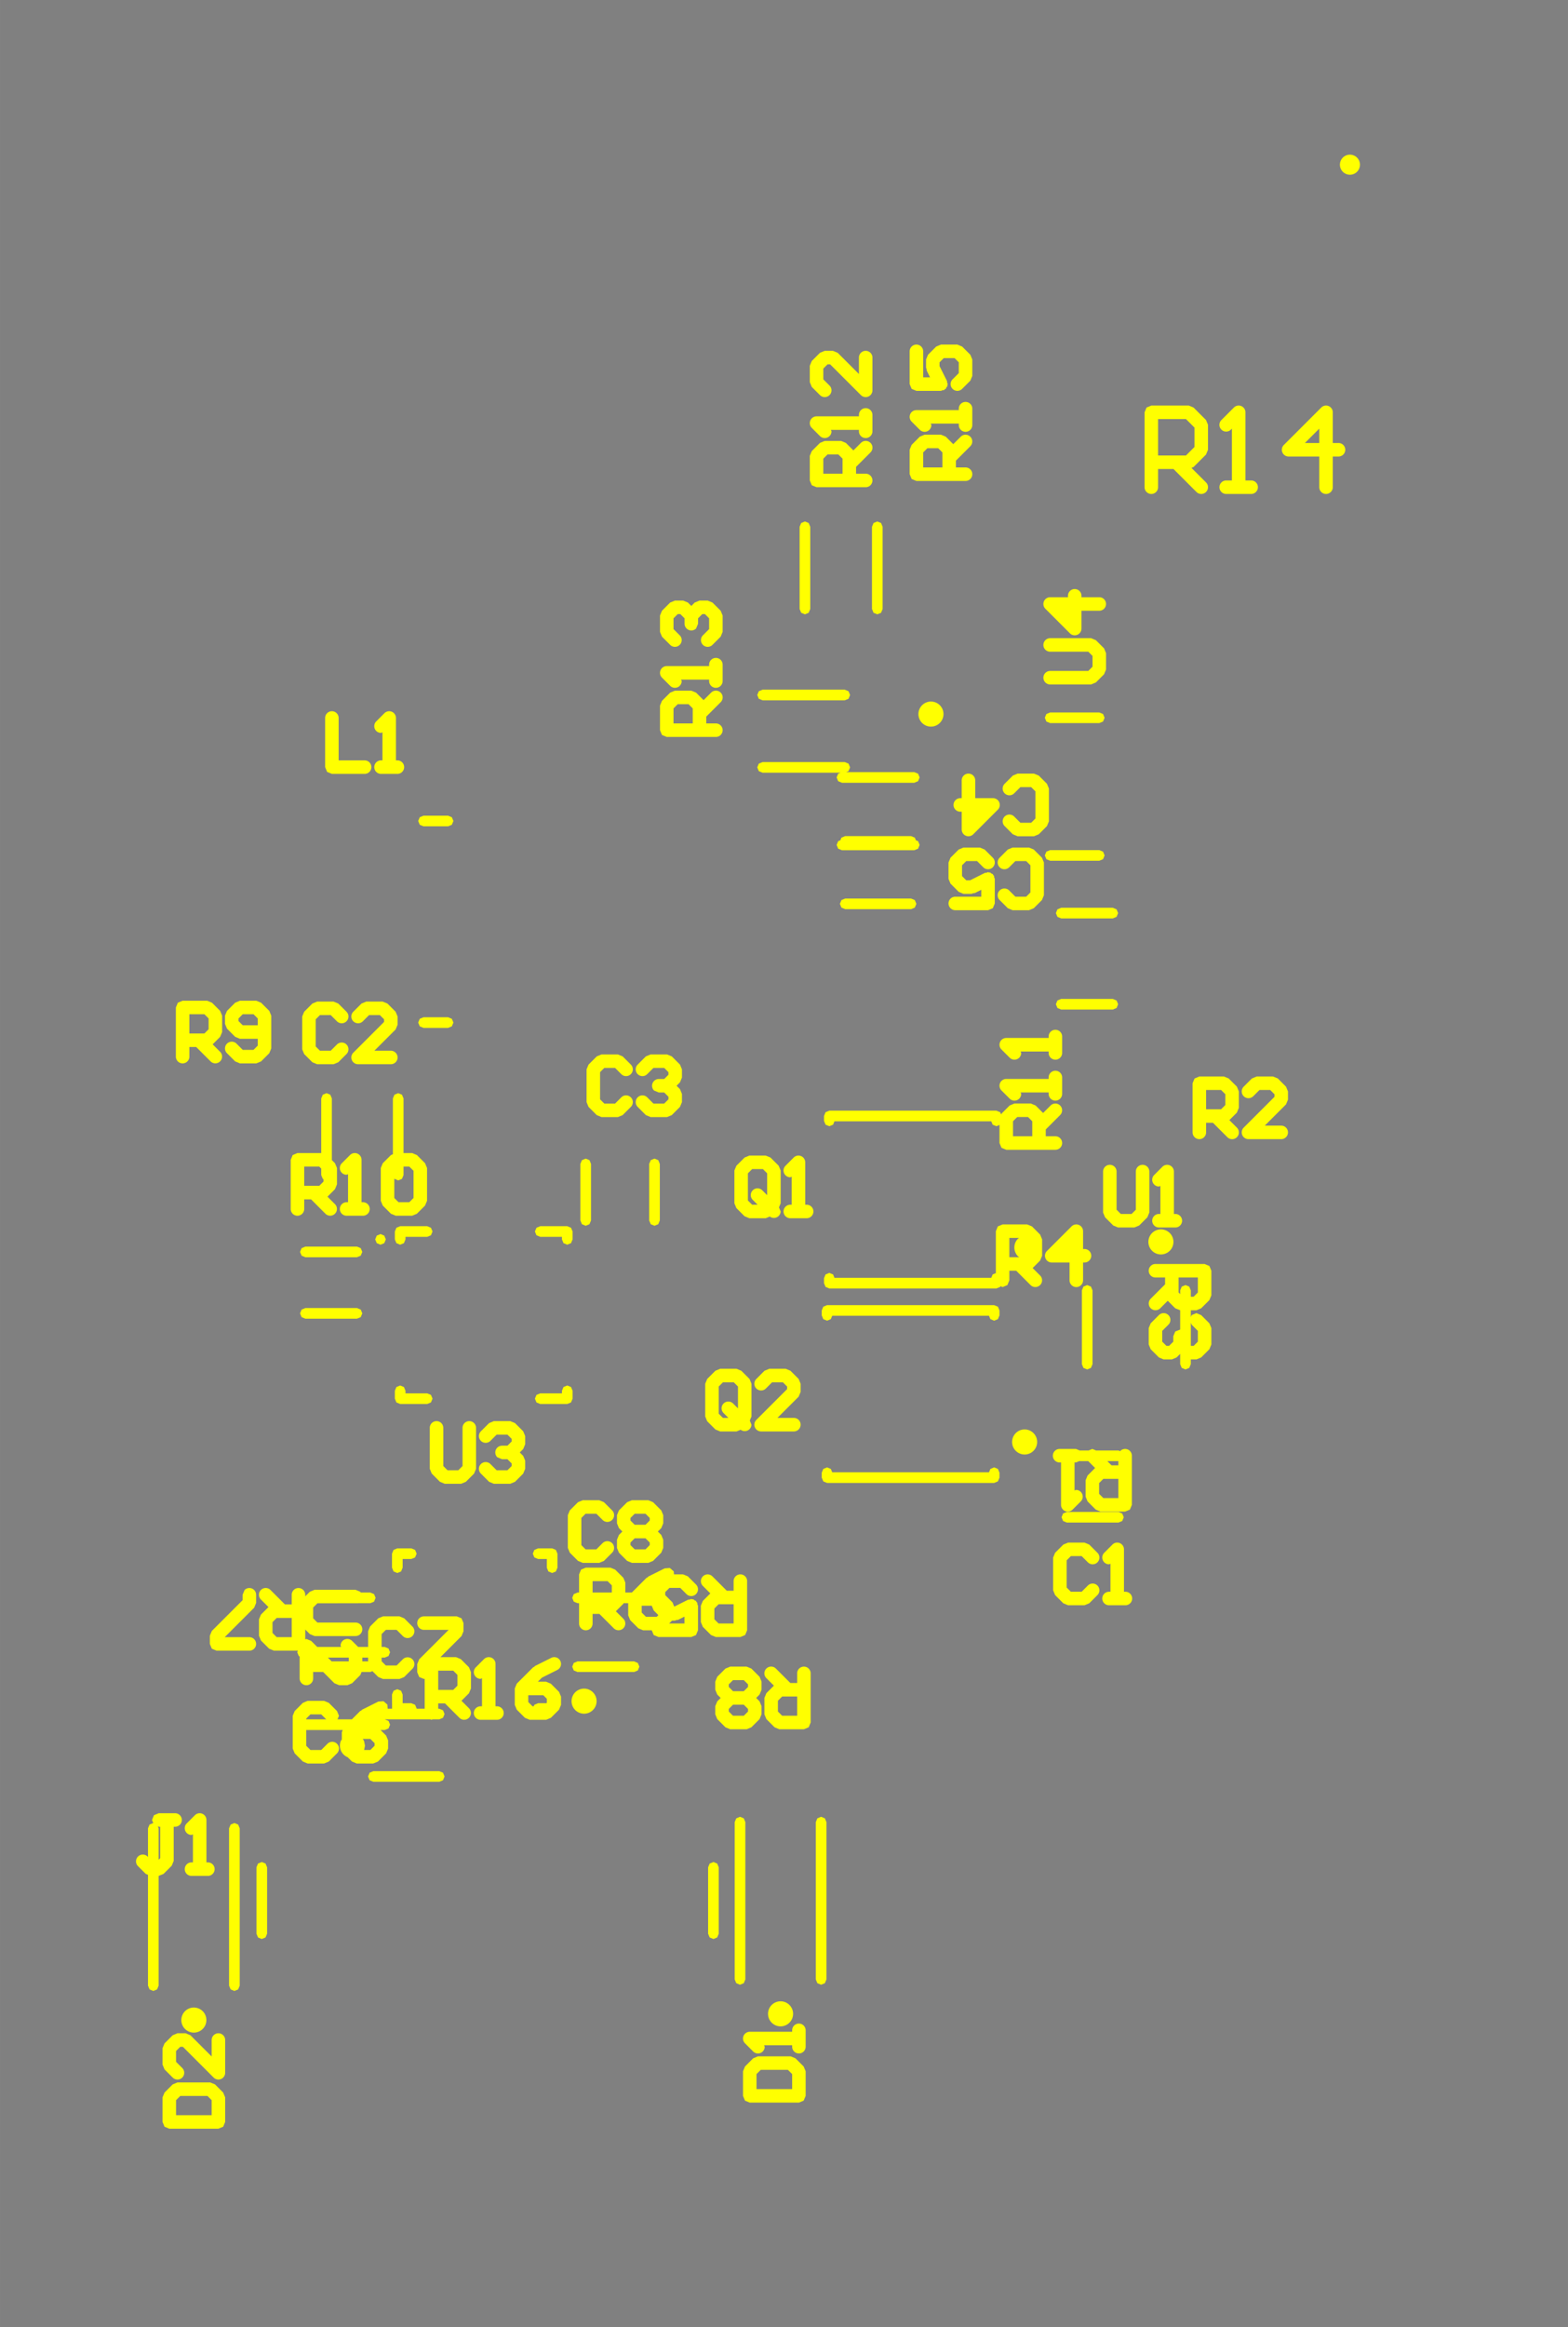 <svg width="31.904mm" height="47.337mm" viewBox="0 0 12560544 18636797"  version="1.1" xmlns="http://www.w3.org/2000/svg" xmlns:xlink="http://www.w3.org/1999/xlink">
<rect x="0" y="0" width="12560544" height="18636797" fill="#808080" stroke="none"/>
<desc>
Origin 47244094 17224409 Bound 40997224 8134916 12560544 18636797
</desc>
<g fill-rule="evenodd" fill="rgb(255, 255, 0)" stroke="black" stroke-width="1" transform="translate(0, 18636797) scale(1, -1) translate(-40997224, -8134916)">
<path id="N" d="M 44710076.00 13773574.00 L 44710077.00 13707978.00 L 44694225.00 13669709.00 L 44525422.36 13500907.00 L 44650096.00 13500908.00 L 44688365.71 13485054.29 L 44753960.00 13419460.00 L 44769811.00 13381188.59 L 44769812.00 13250000.00 L 44753958.29 13211730.29 L 44693835.46 13151606.54 L 44753960.00 13091482.00 A 54121.84 54121.84 0 0 0 44677422.00 13014944.00 L 44562082.00 13130284.00 L 44507429.00 13130284.00 L 44507429.00 13087890.00 L 44515748.00 13087890.00 L 44545881.00 13075409.00 L 44558362.00 13045276.00 L 44545881.00 13015143.00 L 44515748.00 13002662.00 L 44461925.62 13002662.00 L 44453309.00 12999093.00 L 44444692.38 13002662.00 L 44079456.36 13002662.00 L 44109360.00 12990276.00 L 44121841.00 12960143.00 L 44109360.00 12930010.00 L 44079227.00 12917529.00 L 44045406.68 12917529.00 L 44090263.00 12872673.00 L 44106114.00 12834401.59 L 44106115.00 12768809.00 L 44090261.29 12730539.29 L 44024668.00 12664944.00 L 43986396.59 12649093.00 L 43855208.00 12649092.00 L 43816938.29 12664945.71 L 43782070.00 12699412.00 A 100354.75 100354.75 0 0 0 43727759.00 12830529.00 L 43735492.00 12842102.19 L 43735492.00 12900000.00 L 43742752.50 12917529.00 L 43450158.00 12917529.00 L 43450158.00 12791226.76 L 43484051.24 12757333.00 L 43570407.76 12757333.00 L 43620151.00 12807077.00 A 54117.01 54117.01 0 0 0 43696689.00 12730541.00 L 43631094.00 12664944.00 L 43592822.59 12649093.00 L 43461634.00 12649092.00 L 43423364.29 12664945.71 L 43357769.00 12730540.00 L 43341918.00 12768811.41 L 43341917.00 13031191.00 L 43357770.71 13069460.71 L 43423365.00 13135056.00 L 43461636.41 13150907.00 L 43592825.00 13150908.00 L 43631094.71 13135054.29 L 43696689.00 13069459.00 L 43712541.00 13031191.00 L 43700762.17 13002757.00 L 43815831.00 13002757.00 L 43882534.00 13069460.00 L 43890765.21 13072869.58 L 43896600.00 13079597.00 L 44027791.00 13145193.00 L 44069108.00 13148130.00 L 44100400.00 13120990.00 L 44102752.90 13087890.00 L 44137920.01 13087890.00 L 44137307.00 13201575.00 L 44149788.00 13231708.00 L 44179921.00 13244189.00 L 44210054.00 13231708.00 L 44222535.00 13201575.00 L 44222535.00 13131984.00 L 44292125.00 13131984.00 L 44322258.00 13119503.00 L 44334739.00 13089370.00 L 44334125.99 13087890.00 L 44399189.00 13087890.00 L 44399189.00 13328205.73 L 44393574.00 13325880.00 L 44355305.00 13341731.00 L 44339454.00 13380000.00 L 44339454.00 13445596.00 L 44355306.71 13483865.71 L 44590894.10 13719454.00 L 44393574.00 13719454.00 A 54118.70 54118.70 0 0 0 44393574.00 13827694.00 L 44655956.00 13827694.00 L 44694225.00 13811843.00 L 44710076.00 13773574.00  zM 43963981.76 12845880.00 L 43902929.74 12845880.00 L 43913187.00 12830529.00 L 43920826.00 12792126.00 L 43913905.09 12757333.00 L 43963981.76 12757333.00 L 43997874.00 12791225.76 L 43997874.00 12811987.24 L 43963981.76 12845880.00  zM 43570407.76 13042667.00 L 43484051.76 13042667.00 L 43450158.00 13008773.76 L 43450158.00 13002757.00 L 43610317.15 13002757.00 L 43570407.76 13042667.00  zM 44627678.76 13392667.00 L 44507429.00 13392667.00 L 44507429.00 13238524.00 L 44627678.76 13238524.00 L 44661571.00 13272416.76 L 44661571.00 13358774.24 L 44627678.76 13392667.00  z"/>
<path id="N" d="M 43442334.00 14000330.00 L 43442334.00 13987883.44 L 43478965.00 14024515.00 L 43517236.41 14040366.00 L 43845212.00 14040366.00 L 43883481.00 14024515.00 L 43886094.60 14018205.00 L 43963386.00 14018205.00 L 43993519.00 14005724.00 L 44006000.00 13975591.00 L 43993519.00 13945458.00 L 43963386.00 13932977.00 L 43539651.76 13932126.00 L 43505758.00 13898232.76 L 43505758.00 13811876.24 L 43539650.76 13777984.00 L 43845212.00 13777984.00 A 54118.70 54118.70 0 1 0 43845212.00 13669744.00 L 43517234.00 13669743.00 L 43478964.29 13685596.71 L 43442334.00 13722226.44 L 43442334.00 13642939.04 L 43451638.00 13646793.00 L 43489907.00 13630941.00 L 43538376.82 13582471.00 L 43729720.63 13582471.00 L 43725495.00 13592672.00 A 54122.11 54122.11 0 0 0 43817884.00 13630941.00 L 43866354.74 13582471.00 L 43945880.00 13582471.00 L 43945879.00 13707978.00 L 43961732.71 13746247.71 L 44027327.00 13811843.00 L 44065598.41 13827694.00 L 44196787.00 13827695.00 L 44235056.71 13811841.29 L 44300651.00 13746246.00 A 54117.01 54117.01 0 1 0 44224113.00 13669710.00 L 44174369.76 13719454.00 L 44088013.76 13719454.00 L 44054120.00 13685560.76 L 44054120.00 13582471.00 L 44079227.00 13582471.00 L 44109360.00 13569990.00 L 44121841.00 13539857.00 L 44109360.00 13509724.00 L 44079227.00 13497243.00 L 44054120.00 13497243.00 L 44054120.00 13468013.76 L 44088013.24 13434120.00 L 44174369.76 13434120.00 L 44224113.00 13483864.00 A 54117.01 54117.01 0 1 0 44300651.00 13407328.00 L 44235056.00 13341731.00 L 44196784.59 13325880.00 L 44065596.00 13325879.00 L 44027326.29 13341732.71 L 43980269.99 13388788.30 L 43963386.00 13381795.00 L 43893496.19 13381795.00 L 43883479.29 13357615.29 L 43817885.00 13292021.00 L 43779613.59 13276170.00 L 43714020.00 13276170.00 L 43675750.29 13292022.71 L 43585977.66 13381795.00 L 43510630.00 13381795.00 L 43505758.00 13383812.97 L 43505758.00 13330290.00 A 54118.70 54118.70 0 1 0 43397518.00 13330290.00 L 43397518.00 13506875.15 L 43390640.00 13509724.00 L 43378159.00 13539857.00 L 43383452.02 13552636.00 L 43191427.00 13552635.00 L 43153157.29 13568488.71 L 43087563.00 13634083.00 L 43071712.00 13672354.41 L 43071711.00 13803543.00 L 43087564.71 13841812.71 L 43147687.54 13901936.46 L 43087563.00 13962061.00 A 54121.84 54121.84 0 1 0 43164101.00 14038599.00 L 43279441.00 13923259.00 L 43334094.00 13923259.00 L 43334094.00 14000330.00 A 54118.70 54118.70 0 0 0 43442334.00 14000330.00  zM 43334094.00 13815019.00 L 43213844.24 13815019.00 L 43179952.00 13781126.24 L 43179952.00 13694768.76 L 43213844.24 13660876.00 L 43334094.00 13660876.00 L 43334094.00 13815019.00  zM 43791092.00 13497243.00 L 43623604.49 13497243.00 L 43653824.38 13467023.00 L 43791092.00 13467023.00 L 43791092.00 13497243.00  zM 43945880.00 13497243.00 L 43899332.00 13497243.00 L 43899332.00 13467023.00 L 43945880.00 13467023.00 L 43945880.00 13497243.00  z"/>
<path id="N" d="M 45925056.71 14201841.29 L 45990651.00 14136247.00 L 46006502.00 14097975.59 L 46006502.00 14018205.00 L 46058454.00 14018205.00 L 46176496.00 14136247.00 L 46184727.21 14139656.58 L 46190562.00 14146384.00 L 46321753.00 14211980.00 L 46363070.00 14214917.00 L 46394362.00 14187777.00 L 46396059.50 14163897.00 L 46468808.00 14163898.00 L 46507077.00 14148046.00 L 46572673.00 14082449.00 A 54118.22 54118.22 0 0 0 46496136.00 14005912.00 L 46446390.24 14055657.00 L 46360034.24 14055657.00 L 46326142.00 14021764.24 L 46326142.00 13997542.89 L 46384225.00 13939460.00 L 46398311.97 13905451.91 L 46510201.00 13961396.00 L 46522764.86 13962289.07 L 46534404.00 13967110.00 L 46542633.40 13963701.39 L 46551519.00 13964333.00 L 46561034.82 13956079.53 L 46572673.00 13951259.00 L 46576082.12 13943028.37 L 46582810.00 13937193.00 L 46583703.07 13924629.14 L 46588524.00 13912990.00 L 46588524.00 13716203.00 L 46572673.00 13677934.00 L 46534404.00 13662083.00 L 46272022.00 13662083.00 L 46233753.00 13677934.00 L 46218035.79 13715880.00 L 46149170.00 13715879.00 L 46110900.29 13731732.71 L 46045305.00 13797327.00 L 46029454.00 13835598.41 L 46029454.00 13932977.00 L 45992497.92 13932977.00 L 45990649.29 13928517.29 L 45930526.46 13868393.54 L 45990651.00 13808269.00 A 54121.84 54121.84 0 0 0 45914113.00 13731731.00 L 45798773.00 13847071.00 L 45744120.00 13847071.00 L 45744120.00 13770000.00 A 54118.70 54118.70 0 0 0 45635880.00 13770000.00 L 45635880.00 13932977.00 L 45623622.00 13932977.00 L 45593489.00 13945458.00 L 45581008.00 13975591.00 L 45593489.00 14005724.00 L 45623622.00 14018205.00 L 45635880.00 14018205.00 L 45635880.00 14163574.00 L 45651731.00 14201843.00 L 45690000.00 14217694.00 L 45886787.00 14217695.00 L 45925056.71 14201841.29  zM 45864369.76 14109454.00 L 45744120.00 14109454.00 L 45744120.00 14018205.00 L 45898262.00 14018205.00 L 45898262.00 14075561.24 L 45864369.76 14109454.00  zM 46480284.00 13825422.20 L 46427416.00 13798988.00 L 46414850.11 13798095.09 L 46403213.00 13793275.00 L 46380172.06 13793275.00 L 46357220.41 13770323.00 L 46480284.00 13770323.00 L 46480284.00 13825422.20  zM 46218035.79 13912667.00 L 46137694.00 13912667.00 L 46137694.00 13858013.76 L 46171587.24 13824120.00 L 46257943.76 13824120.00 L 46271148.99 13837325.44 L 46233753.00 13874721.00 L 46218035.79 13912667.00  z"/>
<path id="N" d="M 50700907.00 16595299.00 L 50700908.00 16398512.00 L 50685054.29 16360242.29 L 50619460.00 16294648.00 L 50581188.59 16278797.00 L 50536315.00 16278797.00 L 50536315.00 16224043.76 L 50542922.00 16239994.00 L 50581191.00 16255846.00 L 50619460.00 16239994.00 L 50685056.00 16174398.00 L 50700907.00 16136126.59 L 50700908.00 16004938.00 L 50685054.29 15966668.29 L 50619460.00 15901074.00 L 50581188.59 15885223.00 L 50536315.00 15885223.00 L 50536315.00 15847416.00 L 50523834.00 15817283.00 L 50493701.00 15804802.00 L 50463568.00 15817283.00 L 50451087.00 15847416.00 L 50451087.00 15927313.40 L 50449999.42 15928401.00 L 50422673.00 15901074.00 L 50384401.59 15885223.00 L 50318809.00 15885222.00 L 50280539.29 15901075.71 L 50214944.00 15966669.00 L 50199093.00 16004940.41 L 50199092.00 16136129.00 L 50214944.00 16174398.00 L 50280541.00 16239994.00 A 54118.22 54118.22 0 0 0 50357078.00 16163457.00 L 50307333.00 16113711.24 L 50307333.00 16027355.24 L 50341225.76 15993463.00 L 50361987.24 15993463.00 L 50395880.00 16027355.24 L 50395880.00 16070534.00 L 50411731.00 16108803.00 L 50451087.00 16124203.77 L 50451087.00 16278797.00 L 50411730.29 16294649.71 L 50351606.54 16354772.54 L 50291482.00 16294648.00 A 54121.84 54121.84 0 0 0 50214944.00 16371186.00 L 50330284.00 16486526.00 L 50330284.00 16541179.00 L 50253213.00 16541179.00 A 54118.70 54118.70 0 0 0 50253213.00 16649419.00 L 50646787.00 16649419.00 L 50685056.00 16633568.00 L 50700907.00 16595299.00  zM 50536315.00 16179406.24 L 50536315.00 15995160.73 L 50538012.76 15993463.00 L 50558774.24 15993463.00 L 50592667.00 16027355.24 L 50592667.00 16113711.76 L 50542922.00 16163456.00 L 50536315.00 16179406.24  zM 50592667.00 16541179.00 L 50438524.00 16541179.00 L 50438524.00 16420929.24 L 50451087.00 16408366.43 L 50451087.00 16437968.00 L 50463568.00 16468101.00 L 50493701.00 16480582.00 L 50523834.00 16468101.00 L 50536315.00 16437968.00 L 50536315.00 16387037.00 L 50558774.24 16387037.00 L 50592667.00 16420929.24 L 50592667.00 16541179.00  z"/>
<path id="N" d="M 50064140.00 15114110.00 L 50064140.00 14720536.00 L 50048289.00 14682267.00 L 50010020.00 14666416.00 L 49813233.00 14666415.00 L 49774963.29 14682268.71 L 49709369.00 14747863.00 L 49693518.00 14786134.41 L 49693517.00 14917323.00 L 49709370.71 14955592.71 L 49769493.54 15015716.46 L 49714438.00 15070772.00 L 49642476.94 15070772.00 L 49616446.00 15059990.00 L 49604970.00 15059990.00 L 49604970.00 14835499.22 L 49616446.00 14840253.00 A 54122.11 54122.11 0 0 0 49654715.00 14747864.00 L 49589119.00 14682267.00 A 54119.43 54119.43 0 0 0 49496730.00 14720538.41 L 49496730.00 15059990.00 L 49485255.00 15059990.00 A 54118.70 54118.70 0 0 0 49485255.00 15168230.00 L 49616446.00 15168230.00 L 49645972.84 15156000.00 L 49718111.16 15156000.00 L 49747638.00 15168230.00 L 49777164.84 15156000.00 L 49956693.00 15156000.00 L 49970826.13 15150146.10 L 49971751.00 15152379.00 A 54121.84 54121.84 0 0 0 50064140.00 15114110.00  zM 49955900.00 14928799.00 L 49835650.24 14928799.00 L 49801758.00 14894906.24 L 49801758.00 14808548.76 L 49835650.24 14774656.00 L 49955900.00 14774656.00 L 49955900.00 14928799.00  zM 49955900.00 15070772.00 L 49867514.00 15070772.00 L 49901247.00 15037039.00 L 49955900.00 15037039.00 L 49955900.00 15070772.00  z"/>
<path id="N" d="M 48704499.71 23996374.29 L 48770095.00 23930781.00 L 48785946.00 23892509.59 L 48785947.00 23761321.00 L 48770095.00 23723052.00 L 48704498.00 23657456.00 A 54118.22 54118.22 0 0 0 48627961.00 23733993.00 L 48677706.00 23783738.76 L 48677706.00 23870094.76 L 48643813.24 23903987.00 L 48557456.24 23903987.00 L 48523564.00 23870094.24 L 48523564.00 23839690.91 L 48583445.00 23719928.00 L 48584338.07 23707364.14 L 48589159.00 23695725.00 L 48585750.39 23687495.60 L 48586382.00 23678610.00 L 48578128.53 23669094.18 L 48573308.00 23657456.00 L 48565077.37 23654046.88 L 48559242.00 23647319.00 L 48546678.14 23646425.93 L 48535039.00 23641605.00 L 48338252.00 23641605.00 L 48299983.00 23657456.00 L 48284132.00 23695725.00 L 48284132.00 23958107.00 A 54118.70 54118.70 0 0 0 48392372.00 23958107.00 L 48392372.00 23749845.00 L 48447471.20 23749845.00 L 48421037.00 23802713.00 L 48420144.09 23815278.89 L 48415324.00 23826916.00 L 48415323.00 23892512.00 L 48431175.00 23930781.00 L 48496770.00 23996376.00 L 48535039.00 24012227.00 L 48666230.00 24012228.00 L 48704499.71 23996374.29  z"/>
<path id="N" d="M 48884634.00 19968521.00 L 48950230.00 19902924.00 A 54118.22 54118.22 0 0 0 48873693.00 19826387.00 L 48823947.24 19876132.00 L 48737591.24 19876132.00 L 48703699.00 19842239.24 L 48703699.00 19755882.24 L 48737591.76 19721990.00 L 48767995.09 19721990.00 L 48887758.00 19781871.00 L 48900321.86 19782764.07 L 48911961.00 19787585.00 L 48920190.40 19784176.39 L 48929076.00 19784808.00 L 48938591.82 19776554.53 L 48950230.00 19771734.00 L 48953639.12 19763503.37 L 48960367.00 19757668.00 L 48961260.07 19745104.14 L 48966081.00 19733465.00 L 48966081.00 19536678.00 L 48950230.00 19498409.00 L 48911961.00 19482558.00 L 48649579.00 19482558.00 A 54118.70 54118.70 0 0 0 48649579.00 19590798.00 L 48857841.00 19590798.00 L 48857841.00 19645897.20 L 48804973.00 19619463.00 L 48792407.11 19618570.09 L 48780770.00 19613750.00 L 48715174.00 19613749.00 L 48676905.00 19629601.00 L 48611310.00 19695196.00 L 48595459.00 19733465.00 L 48595458.00 19864656.00 L 48611311.71 19902925.71 L 48676905.00 19968521.00 L 48715176.41 19984372.00 L 48846365.00 19984373.00 L 48884634.00 19968521.00  z"/>
<path id="N" d="M 49263735.71 16950371.29 L 49329330.00 16884777.00 L 49345181.00 16846505.59 L 49345182.00 16715317.00 L 49329328.29 16677047.29 L 49269205.46 16616923.54 L 49329330.00 16556799.00 A 54121.84 54121.84 0 0 0 49252792.00 16480261.00 L 49137452.00 16595601.00 L 49082799.00 16595601.00 L 49082799.00 16518530.00 L 49066948.00 16480261.00 L 49028679.00 16464410.00 L 49011554.61 16471502.91 L 49009231.00 16465893.00 L 48979098.00 16453412.00 L 47640516.00 16453412.00 L 47610383.00 16465893.00 L 47597902.00 16496026.00 L 47597902.00 16535395.00 L 47610383.00 16565528.00 L 47640516.00 16578009.00 L 47670649.00 16565528.00 L 47681785.93 16538640.00 L 48937827.66 16538640.00 L 48948965.00 16565529.00 L 48974559.00 16576129.96 L 48974559.00 16912104.00 L 48990410.00 16950373.00 L 49028679.00 16966224.00 L 49225466.00 16966225.00 L 49263735.71 16950371.29  zM 49160561.57 16857984.00 L 49082799.00 16857984.00 L 49082799.00 16703841.00 L 49162197.35 16703841.00 L 49152233.00 16710499.00 A 100353.26 100353.26 0 0 0 49152233.00 16852419.00 L 49160561.57 16857984.00  z"/>
<path id="N" d="M 47016104.00 13409242.00 L 47081700.00 13343646.00 L 47097551.00 13305374.59 L 47097552.00 13239782.00 L 47081700.00 13201513.00 L 47054372.58 13174186.00 L 47081700.00 13146860.00 L 47097551.00 13108588.59 L 47097552.00 13042995.00 L 47081700.00 13004726.00 L 47016104.00 12939130.00 L 46977832.59 12923279.00 L 46846644.00 12923278.00 L 46808374.29 12939131.71 L 46742780.00 13004726.00 L 46726929.00 13042997.41 L 46726928.00 13108591.00 L 46742780.00 13146860.00 L 46770107.00 13174186.58 L 46742780.00 13201513.00 L 46726929.00 13239784.41 L 46726928.00 13305377.00 L 46742781.71 13343646.71 L 46808375.00 13409242.00 L 46846646.41 13425093.00 L 46977835.00 13425094.00 L 47016104.00 13409242.00  zM 46955418.24 13120066.00 L 46869061.24 13120066.00 L 46835169.00 13086173.24 L 46835169.00 13065411.76 L 46869061.24 13031519.00 L 46955417.76 13031519.00 L 46989311.00 13065412.76 L 46989311.00 13086173.76 L 46955418.24 13120066.00  zM 46955417.24 13316853.00 L 46869061.24 13316853.00 L 46835169.00 13282960.24 L 46835169.00 13262198.76 L 46869061.24 13228306.00 L 46955417.76 13228306.00 L 46989311.00 13262199.76 L 46989311.00 13282959.76 L 46955417.24 13316853.00  z"/>
<path id="N" d="M 46228630.71 14741841.29 L 46294225.00 14676247.00 L 46310076.00 14637975.59 L 46310077.00 14572382.00 L 46294225.00 14534113.00 L 46266898.00 14506786.42 L 46294225.00 14479460.00 L 46310076.00 14441188.59 L 46310077.00 14375596.00 L 46294223.29 14337326.29 L 46228630.00 14271731.00 L 46190358.59 14255880.00 L 46059170.00 14255879.00 L 46020901.00 14271731.00 L 45955305.00 14337327.00 L 45939454.00 14375598.41 L 45939453.00 14441191.00 L 45955305.00 14479460.00 L 45982632.42 14506787.00 L 45955305.00 14534113.00 L 45939454.00 14572384.41 L 45939453.00 14637978.00 L 45955305.00 14676247.00 L 46020901.00 14741843.00 L 46059172.41 14757694.00 L 46190361.00 14757695.00 L 46228630.71 14741841.29  zM 46167943.76 14452667.00 L 46081587.24 14452667.00 L 46047694.00 14418773.24 L 46047694.00 14398013.24 L 46081587.76 14364120.00 L 46167943.76 14364120.00 L 46201836.00 14398012.76 L 46201836.00 14418774.24 L 46167943.76 14452667.00  zM 46167943.76 14649454.00 L 46081587.24 14649454.00 L 46047694.00 14615560.24 L 46047694.00 14594799.24 L 46081586.76 14560907.00 L 46167943.76 14560907.00 L 46201836.00 14594799.76 L 46201836.00 14615561.24 L 46167943.76 14649454.00  z"/>
<path id="N" d="M 46704499.71 21946374.29 L 46770095.00 21880781.00 L 46785946.00 21842509.59 L 46785947.00 21711321.00 L 46770095.00 21673052.00 L 46704498.00 21607456.00 A 54118.22 54118.22 0 1 0 46627961.00 21683993.00 L 46677706.00 21733738.76 L 46677706.00 21820094.76 L 46643813.24 21853987.00 L 46623051.76 21853987.00 L 46589159.00 21820094.76 L 46589159.00 21776916.00 L 46573308.00 21738647.00 A 54121.84 54121.84 0 0 0 46480919.00 21776916.00 L 46480919.00 21820094.76 L 46447026.24 21853987.00 L 46426264.76 21853987.00 L 46392372.00 21820094.76 L 46392372.00 21733738.24 L 46442117.00 21683994.00 A 54119.43 54119.43 0 0 0 46365579.00 21607456.00 L 46299983.00 21673052.00 L 46284132.00 21711323.41 L 46284131.00 21842512.00 L 46299984.71 21880781.71 L 46365579.00 21946376.00 L 46403850.41 21962227.00 L 46469444.00 21962228.00 L 46507713.00 21946376.00 L 46535039.58 21919049.00 L 46562366.00 21946376.00 L 46600637.41 21962227.00 L 46666230.00 21962228.00 L 46704499.71 21946374.29  z"/>
<path id="N" d="M 45122699.71 15375211.29 L 45188294.00 15309617.00 L 45204145.00 15271345.59 L 45204146.00 15205752.00 L 45188294.00 15167483.00 L 45160967.00 15140156.42 L 45188294.00 15112830.00 L 45204145.00 15074558.59 L 45204146.00 15008966.00 L 45188292.29 14970696.29 L 45122699.00 14905101.00 L 45084427.59 14889250.00 L 44953239.00 14889249.00 L 44914970.00 14905101.00 L 44849374.00 14970698.00 A 54118.22 54118.22 0 1 0 44925911.00 15047235.00 L 44975656.76 14997490.00 L 45062012.76 14997490.00 L 45095905.00 15031382.76 L 45095905.00 15052144.24 L 45062012.76 15086037.00 L 45018834.00 15086037.00 L 44980565.00 15101888.00 A 54121.84 54121.84 0 0 0 45018834.00 15194277.00 L 45062012.76 15194277.00 L 45095905.00 15228169.76 L 45095905.00 15248931.24 L 45062012.76 15282824.00 L 44975656.24 15282824.00 L 44925912.00 15233079.00 A 54119.43 54119.43 0 0 0 44849374.00 15309617.00 L 44914970.00 15375213.00 L 44953241.41 15391064.00 L 45084430.00 15391065.00 L 45122699.71 15375211.29  z"/>
<path id="N" d="M 46378630.71 18311841.29 L 46444225.00 18246247.00 L 46460076.00 18207975.59 L 46460077.00 18142382.00 L 46444225.00 18104113.00 L 46416898.00 18076786.42 L 46444225.00 18049460.00 L 46460076.00 18011188.59 L 46460077.00 17945596.00 L 46444223.29 17907326.29 L 46378630.00 17841731.00 L 46340358.59 17825880.00 L 46209170.00 17825879.00 L 46170901.00 17841731.00 L 46105305.00 17907328.00 A 54118.22 54118.22 0 1 0 46181842.00 17983865.00 L 46231587.76 17934120.00 L 46317943.76 17934120.00 L 46351836.00 17968012.76 L 46351836.00 17988774.24 L 46317943.76 18022667.00 L 46274765.00 18022667.00 L 46236496.00 18038518.00 A 54121.84 54121.84 0 0 0 46274765.00 18130907.00 L 46317943.76 18130907.00 L 46351836.00 18164799.76 L 46351836.00 18185561.24 L 46317943.76 18219454.00 L 46231587.24 18219454.00 L 46181843.00 18169709.00 A 54119.43 54119.43 0 0 0 46105305.00 18246247.00 L 46170901.00 18311843.00 L 46209172.41 18327694.00 L 46340361.00 18327695.00 L 46378630.71 18311841.29  z"/>
<path id="N" d="M 49292994.71 17918765.29 L 49353118.46 17858642.46 L 49413243.00 17918767.00 A 54121.84 54121.84 0 0 0 49489781.00 17842229.00 L 49374441.00 17726889.00 L 49374441.00 17672236.00 L 49451512.00 17672236.00 A 54118.70 54118.70 0 1 0 49451512.00 17563996.00 L 49057938.00 17563996.00 L 49019669.00 17579847.00 L 49003818.00 17618116.00 L 49003818.00 17762862.95 L 48979098.00 17752624.00 L 48948965.00 17765105.00 L 48937827.66 17791994.00 L 47681785.93 17791994.00 L 47670649.00 17765106.00 L 47640516.00 17752625.00 L 47610383.00 17765106.00 L 47597902.00 17795239.00 L 47597902.00 17834608.00 L 47610383.00 17864741.00 L 47640516.00 17877222.00 L 48979098.00 17877222.00 L 49009231.00 17864741.00 L 49016845.91 17846356.24 L 49019670.71 17853172.71 L 49085265.00 17918767.00 L 49123536.41 17934618.00 L 49254725.00 17934619.00 L 49292994.71 17918765.29  zM 49232308.24 17826378.00 L 49145950.76 17826378.00 L 49112058.00 17792485.76 L 49112058.00 17672236.00 L 49266201.00 17672236.00 L 49266201.00 17792485.76 L 49232308.24 17826378.00  z"/>
<path id="N" d="M 43643082.00 18004971.00 L 43655563.00 17974838.00 L 43655563.00 17481334.38 L 43680651.00 17456247.00 L 43696502.00 17417975.59 L 43696503.00 17286787.00 L 43680649.29 17248517.29 L 43620526.46 17188393.54 L 43680651.00 17128269.00 A 54121.84 54121.84 0 0 0 43604113.00 17051731.00 L 43488773.00 17167071.00 L 43434120.00 17167071.00 L 43434120.00 17090000.00 A 54118.70 54118.70 0 0 0 43325880.00 17090000.00 L 43325880.00 17483574.00 L 43341731.00 17521843.00 L 43380000.00 17537694.00 L 43570335.00 17537694.00 L 43570335.00 17974838.00 L 43582816.00 18004971.00 L 43612949.00 18017452.00 L 43643082.00 18004971.00  zM 43554369.76 17429454.00 L 43434120.00 17429454.00 L 43434120.00 17275311.00 L 43554369.76 17275311.00 L 43588262.00 17309203.76 L 43588262.00 17328977.28 L 43582816.00 17331233.00 L 43570335.00 17361366.00 L 43570335.00 17413488.51 L 43554369.76 17429454.00  z"/>
<path id="N" d="M 42400000.00 12142667.00 L 42388525.00 12142667.00 L 42388526.00 11868809.00 L 42372674.00 11830540.00 L 42307078.00 11764944.00 L 42267811.00 11749093.00 L 42267811.00 10870079.00 L 42255330.00 10839946.00 L 42225197.00 10827465.00 L 42195064.00 10839946.00 L 42182583.00 10870079.00 L 42182583.00 11757637.89 L 42164945.00 11764944.00 L 42099349.00 11830541.00 A 54118.22 54118.22 0 1 0 42182583.00 11900381.10 L 42182583.00 12129921.00 L 42195064.00 12160054.00 L 42224801.94 12172371.37 L 42214689.00 12196787.00 L 42230540.00 12235056.00 L 42268809.00 12250907.00 L 42400000.00 12250907.00 A 54121.84 54121.84 0 0 0 42400000.00 12142667.00  zM 42261231.68 12145805.52 L 42267811.00 12129921.00 L 42267811.00 11878752.57 L 42280285.00 11891226.76 L 42280285.00 12142667.00 L 42268809.00 12142667.00 L 42261231.68 12145805.52  z"/>
<path id="N" d="M 45461446.00 13398381.00 L 45338112.12 13336713.12 L 45305519.00 13304120.00 L 45371648.00 13304121.00 L 45409917.71 13288267.29 L 45475512.00 13222673.00 L 45491363.00 13184401.59 L 45491364.00 13118809.00 L 45475510.29 13080539.29 L 45409917.00 13014944.00 L 45371645.59 12999093.00 L 45240457.00 12999092.00 L 45202187.29 13014945.71 L 45136592.00 13080540.00 L 45120741.00 13118811.41 L 45120741.00 13250000.00 L 45136592.00 13288269.00 L 45267783.00 13419460.00 L 45276014.21 13422869.58 L 45281849.00 13429597.00 L 45413040.00 13495193.00 A 54118.07 54118.07 0 0 0 45461446.00 13398381.00  zM 45349230.76 13195880.00 L 45228981.00 13195880.00 L 45228981.00 13141226.76 L 45262874.24 13107333.00 L 45272699.22 13107333.00 L 45277740.00 13119503.00 L 45307873.00 13131984.00 L 45373881.38 13131984.00 L 45377464.00 13135566.67 L 45377464.00 13167646.33 L 45349230.76 13195880.00  z"/>
<path id="N" d="M 43088630.71 18741841.29 L 43154225.00 18676247.00 L 43170076.00 18637975.59 L 43170077.00 18375596.00 L 43154223.29 18337326.29 L 43088630.00 18271731.00 L 43050358.59 18255880.00 L 42919170.00 18255879.00 L 42880900.29 18271732.71 L 42815305.00 18337327.00 A 54119.43 54119.43 0 0 0 42891843.00 18413865.00 L 42941587.24 18364120.00 L 43027943.76 18364120.00 L 43061836.00 18398012.76 L 43061836.00 18452667.00 L 42919170.00 18452666.00 L 42880900.29 18468519.71 L 42815305.00 18534113.00 L 42799454.00 18572384.41 L 42799453.00 18637978.00 L 42815306.71 18676247.71 L 42880901.00 18741843.00 L 42919172.41 18757694.00 L 43050361.00 18757695.00 L 43088630.71 18741841.29  zM 43027943.76 18649454.00 L 42941587.76 18649454.00 L 42907694.00 18615560.76 L 42907694.00 18594799.24 L 42941586.76 18560907.00 L 43061836.00 18560907.00 L 43061836.00 18615561.24 L 43027943.76 18649454.00  z"/>
<path id="N" d="M 44217184.00 18004971.00 L 44229665.00 17974838.00 L 44229665.00 17537694.00 L 44298339.00 17537695.00 L 44336608.71 17521841.29 L 44402203.00 17456247.00 L 44418054.00 17417975.59 L 44418055.00 17155596.00 L 44402201.29 17117326.29 L 44336608.00 17051731.00 L 44298336.59 17035880.00 L 44167148.00 17035879.00 L 44128879.00 17051731.00 L 44063283.00 17117327.00 L 44047432.00 17155598.41 L 44047431.00 17417978.00 L 44063283.00 17456247.00 L 44128879.00 17521843.00 L 44144437.00 17528287.28 L 44144437.00 17974838.00 L 44156918.00 18004971.00 L 44187051.00 18017452.00 L 44217184.00 18004971.00  zM 44229665.00 17429454.00 L 44229665.00 17361366.00 L 44217184.00 17331233.00 L 44187051.00 17318752.00 L 44156918.00 17331233.00 L 44155672.00 17334241.23 L 44155672.00 17178013.24 L 44189565.76 17144120.00 L 44275921.76 17144120.00 L 44309814.00 17178012.76 L 44309814.00 17395561.24 L 44275921.76 17429454.00 L 44229665.00 17429454.00  z"/>
<path id="N" d="M 47169280.71 17501761.29 L 47234875.00 17436167.00 L 47250726.00 17397895.59 L 47250727.00 17135516.00 L 47237141.09 17102718.00 L 47250726.00 17069920.00 A 54118.70 54118.70 0 0 0 47163808.50 17029384.71 L 47131008.59 17015800.00 L 46999820.00 17015799.00 L 46961550.29 17031652.71 L 46895955.00 17097247.00 L 46880104.00 17135518.41 L 46880103.00 17397898.00 L 46895956.71 17436167.71 L 46961551.00 17501763.00 L 46999822.41 17517614.00 L 47131011.00 17517615.00 L 47169280.71 17501761.29  zM 47108593.76 17409374.00 L 47022237.76 17409374.00 L 46988344.00 17375480.76 L 46988344.00 17157933.76 L 47022237.24 17124040.00 L 47065948.00 17124040.00 L 47027146.00 17162842.00 A 54119.43 54119.43 0 0 0 47103684.00 17239380.00 L 47142486.00 17200578.00 L 47142486.00 17375481.24 L 47108593.76 17409374.00  z"/>
<path id="N" d="M 46935573.71 15794369.29 L 47001168.00 15728775.00 L 47017019.00 15690503.59 L 47017020.00 15428124.00 L 47003434.09 15395326.00 L 47017019.00 15362528.00 A 54118.70 54118.70 0 0 0 46930101.50 15321992.71 L 46897301.59 15308408.00 L 46766113.00 15308407.00 L 46727843.29 15324260.71 L 46662248.00 15389855.00 L 46646397.00 15428126.41 L 46646396.00 15690506.00 L 46662249.71 15728775.71 L 46727844.00 15794371.00 L 46766115.41 15810222.00 L 46897304.00 15810223.00 L 46935573.71 15794369.29  zM 46874886.76 15701982.00 L 46788530.76 15701982.00 L 46754637.00 15668088.76 L 46754637.00 15450541.76 L 46788530.24 15416648.00 L 46832241.00 15416648.00 L 46793439.00 15455450.00 A 54119.43 54119.43 0 0 0 46869977.00 15531988.00 L 46908779.00 15493186.00 L 46908779.00 15668089.24 L 46874886.76 15701982.00  z"/>
<path id="N" d="M 43537978.00 27728075.00 L 43637946.00 27628107.00 L 43653797.00 27589838.00 L 43653798.00 27489871.00 L 43637946.00 27451602.00 L 43438010.00 27251667.00 L 43409727.42 27239951.63 L 43438010.00 27228237.00 L 43453861.00 27189968.00 L 43453861.00 27090000.00 A 54118.70 54118.70 0 1 0 43345621.00 27090000.00 L 43345621.00 27189968.00 L 43361472.00 27228237.00 L 43389754.71 27239951.68 L 43361473.00 27251667.00 L 43345621.00 27289935.00 L 43361473.00 27328204.00 L 43545557.00 27512288.92 L 43545557.00 27567420.00 L 43477291.00 27635686.00 L 43322192.00 27635686.00 L 43238075.00 27551569.00 A 54119.43 54119.43 0 0 0 43161537.00 27628107.00 L 43261505.00 27728075.00 L 43299774.00 27743926.00 L 43499709.00 27743927.00 L 43537978.00 27728075.00  z"/>
<path id="N" d="M 50558172.00 23508075.00 L 50658140.00 23408107.00 L 50673991.00 23369838.00 L 50673992.00 23169903.00 L 50658140.00 23131634.00 L 50558172.00 23031666.00 L 50541604.32 23024803.68 L 50658139.00 22908269.00 A 54118.22 54118.22 0 0 0 50581602.00 22831732.00 L 50397517.16 23015815.00 L 50274120.00 23015815.00 L 50274120.00 22870000.00 A 54118.70 54118.70 0 0 0 50165880.00 22870000.00 L 50165880.00 23469806.00 L 50181731.00 23508075.00 L 50220000.00 23523926.00 L 50519903.00 23523927.00 L 50558172.00 23508075.00  zM 50497485.00 23415686.00 L 50274120.00 23415686.00 L 50274120.00 23124055.00 L 50497485.00 23124055.00 L 50565751.00 23192321.00 L 50565751.00 23347420.00 L 50497485.00 23415686.00  z"/>
<path id="N" d="M 49722674.71 14402377.29 L 49788269.00 14336782.00 A 54117.01 54117.01 0 0 0 49711731.00 14260246.00 L 49661987.76 14309990.00 L 49575631.76 14309990.00 L 49541738.00 14276096.76 L 49541738.00 14058549.76 L 49575631.24 14024656.00 L 49661987.76 14024656.00 L 49711731.00 14074400.00 A 54117.01 54117.01 0 0 0 49788269.00 13997864.00 L 49722674.00 13932267.00 L 49684402.59 13916416.00 L 49553214.00 13916415.00 L 49514944.29 13932268.71 L 49449349.00 13997863.00 L 49433498.00 14036134.41 L 49433497.00 14298514.00 L 49449350.71 14336783.71 L 49514945.00 14402379.00 L 49553216.41 14418230.00 L 49684405.00 14418231.00 L 49722674.71 14402377.29  z"/>
<path id="N" d="M 45985056.71 18311841.29 L 46050651.00 18246246.00 A 54117.01 54117.01 0 0 0 45974113.00 18169710.00 L 45924369.76 18219454.00 L 45838013.76 18219454.00 L 45804120.00 18185560.76 L 45804120.00 17968013.76 L 45838013.24 17934120.00 L 45924369.76 17934120.00 L 45974113.00 17983864.00 A 54117.01 54117.01 0 0 0 46050651.00 17907328.00 L 45985056.00 17841731.00 L 45946784.59 17825880.00 L 45815596.00 17825879.00 L 45777326.29 17841732.71 L 45711731.00 17907327.00 L 45695880.00 17945598.41 L 45695879.00 18207978.00 L 45711732.71 18246247.71 L 45777327.00 18311843.00 L 45815598.41 18327694.00 L 45946787.00 18327695.00 L 45985056.71 18311841.29  z"/>
<path id="N" d="M 49278208.71 19968519.29 L 49343804.00 19902925.00 L 49359655.00 19864653.59 L 49359656.00 19602274.00 L 49343802.29 19564004.29 L 49278208.00 19498409.00 L 49239936.59 19482558.00 L 49108748.00 19482557.00 L 49070478.29 19498410.71 L 49004884.00 19564006.00 A 54117.01 54117.01 0 0 0 49081422.00 19640542.00 L 49131165.24 19590798.00 L 49217521.24 19590798.00 L 49251415.00 19624691.24 L 49251415.00 19842238.24 L 49217521.76 19876132.00 L 49131165.24 19876132.00 L 49081422.00 19826388.00 A 54117.01 54117.01 0 0 0 49004884.00 19902924.00 L 49070479.00 19968521.00 L 49108750.41 19984372.00 L 49239939.00 19984373.00 L 49278208.71 19968519.29  z"/>
<path id="N" d="M 45835056.71 14741841.29 L 45900651.00 14676246.00 A 54117.01 54117.01 0 0 0 45824113.00 14599710.00 L 45774369.76 14649454.00 L 45688013.76 14649454.00 L 45654120.00 14615560.76 L 45654120.00 14398013.76 L 45688013.24 14364120.00 L 45774369.76 14364120.00 L 45824113.00 14413864.00 A 54117.01 54117.01 0 1 0 45900651.00 14337328.00 L 45835056.00 14271731.00 L 45796784.59 14255880.00 L 45665596.00 14255879.00 L 45627326.29 14271732.71 L 45561731.00 14337327.00 L 45545880.00 14375598.41 L 45545879.00 14637978.00 L 45561732.71 14676247.71 L 45627327.00 14741843.00 L 45665598.41 14757694.00 L 45796787.00 14757695.00 L 45835056.71 14741841.29  z"/>
<path id="N" d="M 42418809.41 10488791.00 L 42484403.00 10488791.00 L 42522672.71 10472938.29 L 42692665.00 10302946.65 L 42692665.00 10434671.00 A 54118.70 54118.70 0 0 0 42800905.00 10434671.00 L 42800906.00 10172289.00 A 54122.11 54122.11 0 0 0 42708516.00 10134020.00 L 42461985.94 10380551.00 L 42441223.76 10380551.00 L 42407331.00 10346658.76 L 42407331.00 10260302.76 L 42457076.00 10210557.00 A 54118.22 54118.22 0 1 0 42380539.00 10134020.00 L 42314942.00 10199616.00 L 42299091.00 10237887.41 L 42299090.00 10369076.00 L 42314943.71 10407345.71 L 42380538.00 10472940.00 L 42391747.17 10477582.83 L 42418809.41 10488791.00  z"/>
<path id="N" d="M 49318250.71 20560645.29 L 49383846.00 20495051.00 L 49399697.00 20456779.59 L 49399698.00 20194400.00 L 49383844.29 20156130.29 L 49318250.00 20090535.00 L 49279978.59 20074684.00 L 49148790.00 20074683.00 L 49110520.29 20090536.71 L 49044926.00 20156132.00 A 54117.01 54117.01 0 0 0 49121464.00 20232668.00 L 49171207.24 20182924.00 L 49257563.24 20182924.00 L 49291457.00 20216817.24 L 49291457.00 20434364.24 L 49257563.76 20468258.00 L 49171207.24 20468258.00 L 49121464.00 20418514.00 A 54117.01 54117.01 0 0 0 49044926.00 20495050.00 L 49110521.00 20560647.00 L 49148792.41 20576498.00 L 49279981.00 20576499.00 L 49318250.71 20560645.29  z"/>
<path id="N" d="M 43707078.71 18735054.29 L 43772673.00 18669459.00 A 54117.01 54117.01 0 1 0 43696135.00 18592923.00 L 43646391.76 18642667.00 L 43560035.76 18642667.00 L 43526142.00 18608773.76 L 43526142.00 18391226.76 L 43560035.24 18357333.00 L 43646391.76 18357333.00 L 43696135.00 18407077.00 A 54117.01 54117.01 0 1 0 43772673.00 18330541.00 L 43707078.00 18264944.00 L 43668806.59 18249093.00 L 43537618.00 18249092.00 L 43499348.29 18264945.71 L 43433753.00 18330540.00 L 43417902.00 18368811.41 L 43417901.00 18631191.00 L 43433754.71 18669460.71 L 43499349.00 18735056.00 L 43537620.41 18750907.00 L 43668809.00 18750908.00 L 43707078.71 18735054.29  z"/>
<path id="N" d="M 47603850.41 23962227.00 L 47669444.00 23962227.00 L 47707713.71 23946374.29 L 47877706.00 23776382.65 L 47877706.00 23908107.00 A 54118.70 54118.70 0 0 0 47985946.00 23908107.00 L 47985947.00 23645725.00 A 54122.11 54122.11 0 0 0 47893557.00 23607456.00 L 47647026.94 23853987.00 L 47626264.76 23853987.00 L 47592372.00 23820094.76 L 47592372.00 23733738.76 L 47642117.00 23683993.00 A 54118.22 54118.22 0 1 0 47565580.00 23607456.00 L 47499983.00 23673052.00 L 47484132.00 23711323.41 L 47484131.00 23842512.00 L 47499984.71 23880781.71 L 47565579.00 23946376.00 L 47576788.17 23951018.83 L 47603850.41 23962227.00  z"/>
<path id="N" d="M 46573308.71 21224822.29 L 46633432.46 21164699.46 L 46693557.00 21224824.00 A 54121.84 54121.84 0 1 0 46770095.00 21148286.00 L 46654755.00 21032946.00 L 46654755.00 20978293.00 L 46731826.00 20978293.00 A 54118.70 54118.70 0 1 0 46731826.00 20870053.00 L 46338252.00 20870053.00 L 46299983.00 20885904.00 L 46284132.00 20924173.00 L 46284131.00 21120960.00 L 46299984.71 21159229.71 L 46365579.00 21224824.00 L 46403850.41 21240675.00 L 46535039.00 21240676.00 L 46573308.71 21224822.29  zM 46512622.24 21132435.00 L 46426264.76 21132435.00 L 46392372.00 21098542.76 L 46392372.00 20978293.00 L 46546515.00 20978293.00 L 46546515.00 21098542.76 L 46512622.24 21132435.00  z"/>
<path id="N" d="M 42695056.71 18741841.29 L 42760651.00 18676247.00 L 42776502.00 18637975.59 L 42776503.00 18506787.00 L 42760649.29 18468517.29 L 42700526.46 18408393.54 L 42760651.00 18348269.00 A 54121.84 54121.84 0 0 0 42684113.00 18271731.00 L 42568773.00 18387071.00 L 42514120.00 18387071.00 L 42514120.00 18310000.00 A 54118.70 54118.70 0 0 0 42405880.00 18310000.00 L 42405880.00 18703574.00 L 42421731.00 18741843.00 L 42460000.00 18757694.00 L 42656787.00 18757695.00 L 42695056.71 18741841.29  zM 42634369.76 18649454.00 L 42514120.00 18649454.00 L 42514120.00 18495311.00 L 42634369.76 18495311.00 L 42668262.00 18529203.76 L 42668262.00 18615561.24 L 42634369.76 18649454.00  z"/>
<path id="N" d="M 46982098.00 14109777.00 L 46982098.00 13716203.00 L 46966247.00 13677934.00 L 46927978.00 13662083.00 L 46731191.00 13662082.00 L 46692921.29 13677935.71 L 46627327.00 13743530.00 L 46611476.00 13781801.41 L 46611475.00 13912990.00 L 46627328.71 13951259.71 L 46687451.54 14011383.46 L 46627327.00 14071508.00 A 54121.84 54121.84 0 0 0 46703865.00 14148046.00 L 46819205.00 14032706.00 L 46873858.00 14032706.00 L 46873858.00 14109777.00 A 54118.70 54118.70 0 0 0 46982098.00 14109777.00  zM 46873858.00 13924466.00 L 46753608.24 13924466.00 L 46719716.00 13890573.24 L 46719716.00 13804215.76 L 46753608.24 13770323.00 L 46873858.00 13770323.00 L 46873858.00 13924466.00  z"/>
<path id="N" d="M 47773308.71 23224822.29 L 47833432.46 23164699.46 L 47893557.00 23224824.00 A 54121.84 54121.84 0 1 0 47970095.00 23148286.00 L 47854755.00 23032946.00 L 47854755.00 22978293.00 L 47931826.00 22978293.00 A 54118.70 54118.70 0 0 0 47931826.00 22870053.00 L 47538252.00 22870053.00 L 47499983.00 22885904.00 L 47484132.00 22924173.00 L 47484131.00 23120960.00 L 47499984.71 23159229.71 L 47565579.00 23224824.00 L 47603850.41 23240675.00 L 47735039.00 23240676.00 L 47773308.71 23224822.29  zM 47712622.24 23132435.00 L 47626264.76 23132435.00 L 47592372.00 23098542.76 L 47592372.00 22978293.00 L 47746515.00 22978293.00 L 47746515.00 23098542.76 L 47712622.24 23132435.00  z"/>
<path id="N" d="M 47491125.00 13370973.00 L 47491125.00 12977399.00 L 47475274.00 12939130.00 L 47437005.00 12923279.00 L 47240218.00 12923278.00 L 47201948.29 12939131.71 L 47136354.00 13004726.00 L 47120503.00 13042997.41 L 47120502.00 13174186.00 L 47136355.71 13212455.71 L 47196478.54 13272579.46 L 47136354.00 13332704.00 A 54121.84 54121.84 0 1 0 47212892.00 13409242.00 L 47328232.00 13293902.00 L 47382885.00 13293902.00 L 47382885.00 13370973.00 A 54118.70 54118.70 0 0 0 47491125.00 13370973.00  zM 47382885.00 13185662.00 L 47262635.24 13185662.00 L 47228743.00 13151769.24 L 47228743.00 13065411.76 L 47262635.24 13031519.00 L 47382885.00 13031519.00 L 47382885.00 13185662.00  z"/>
<path id="N" d="M 50839755.71 18135054.29 L 50905350.00 18069460.00 L 50921201.00 18031188.59 L 50921202.00 17900000.00 L 50905348.29 17861730.29 L 50845225.46 17801606.54 L 50905350.00 17741482.00 A 54121.84 54121.84 0 1 0 50828812.00 17664944.00 L 50713472.00 17780284.00 L 50658819.00 17780284.00 L 50658819.00 17703213.00 A 54118.70 54118.70 0 0 0 50550579.00 17703213.00 L 50550579.00 18096787.00 L 50566430.00 18135056.00 L 50604699.00 18150907.00 L 50801486.00 18150908.00 L 50839755.71 18135054.29  zM 50779068.76 18042667.00 L 50658819.00 18042667.00 L 50658819.00 17888524.00 L 50779068.76 17888524.00 L 50812961.00 17922416.76 L 50812961.00 18008774.24 L 50779068.76 18042667.00  z"/>
<path id="N" d="M 48573308.71 23274822.29 L 48633432.46 23214699.46 L 48693557.00 23274824.00 A 54121.84 54121.84 0 0 0 48770095.00 23198286.00 L 48654755.00 23082946.00 L 48654755.00 23028293.00 L 48731826.00 23028293.00 A 54118.70 54118.70 0 0 0 48731826.00 22920053.00 L 48338252.00 22920053.00 L 48299983.00 22935904.00 L 48284132.00 22974173.00 L 48284131.00 23170960.00 L 48299984.71 23209229.71 L 48365579.00 23274824.00 L 48403850.41 23290675.00 L 48535039.00 23290676.00 L 48573308.71 23274822.29  zM 48512622.24 23182435.00 L 48426264.76 23182435.00 L 48392372.00 23148542.76 L 48392372.00 23028293.00 L 48546515.00 23028293.00 L 48546515.00 23148542.76 L 48512622.24 23182435.00  z"/>
<path id="N" d="M 44100652.71 18735054.29 L 44166247.00 18669460.00 L 44182098.00 18631188.59 L 44182098.00 18565595.00 L 44166245.29 18527325.29 L 43996253.65 18357333.00 L 44127978.00 18357333.00 A 54118.70 54118.70 0 0 0 44127978.00 18249093.00 L 43865596.00 18249092.00 A 54122.11 54122.11 0 0 0 43827327.00 18341482.00 L 44073858.00 18588012.06 L 44073858.00 18608774.24 L 44039965.76 18642667.00 L 43953609.76 18642667.00 L 43903864.00 18592922.00 A 54118.22 54118.22 0 1 0 43827327.00 18669459.00 L 43892923.00 18735056.00 L 43931194.41 18750907.00 L 44062383.00 18750908.00 L 44100652.71 18735054.29  z"/>
<path id="N" d="M 47329147.71 15794369.29 L 47394742.00 15728775.00 L 47410593.00 15690503.59 L 47410593.00 15624910.00 L 47394740.29 15586640.29 L 47224748.65 15416648.00 L 47356473.00 15416648.00 A 54118.70 54118.70 0 0 0 47356473.00 15308408.00 L 47094091.00 15308407.00 A 54122.11 54122.11 0 0 0 47055822.00 15400797.00 L 47302353.00 15647327.06 L 47302353.00 15668089.24 L 47268460.76 15701982.00 L 47182104.76 15701982.00 L 47132359.00 15652237.00 A 54118.22 54118.22 0 0 0 47055822.00 15728774.00 L 47121418.00 15794371.00 L 47159689.41 15810222.00 L 47290878.00 15810223.00 L 47329147.71 15794369.29  z"/>
<path id="N" d="M 51233329.71 18135054.29 L 51298924.00 18069460.00 L 51314775.00 18031188.59 L 51314775.00 17965595.00 L 51298922.29 17927325.29 L 51128930.65 17757333.00 L 51260655.00 17757333.00 A 54118.70 54118.70 0 0 0 51260655.00 17649093.00 L 50998273.00 17649092.00 A 54122.11 54122.11 0 0 0 50960004.00 17741482.00 L 51206535.00 17988012.06 L 51206535.00 18008774.24 L 51172642.76 18042667.00 L 51086286.76 18042667.00 L 51036541.00 17992922.00 A 54118.22 54118.22 0 0 0 50960004.00 18069459.00 L 51025600.00 18135056.00 L 51063871.41 18150907.00 L 51195060.00 18150908.00 L 51233329.71 18135054.29  z"/>
<path id="N" d="M 42999871.00 27635686.00 L 42954023.00 27635686.00 L 42954024.00 27189968.00 L 42938172.00 27151699.00 L 42838204.00 27051731.00 L 42799935.00 27035880.00 L 42699968.00 27035879.00 L 42661699.00 27051731.00 L 42561731.00 27151699.00 A 54121.84 54121.84 0 0 0 42638269.00 27228237.00 L 42722386.00 27144120.00 L 42777517.00 27144120.00 L 42845783.00 27212386.00 L 42845783.00 27635686.00 L 42799935.00 27635686.00 A 54118.70 54118.70 0 1 0 42799935.00 27743926.00 L 42999871.00 27743926.00 A 54121.84 54121.84 0 0 0 42999871.00 27635686.00  z"/>
<path id="N" d="M 51673667.00 23469803.59 L 51673667.00 23224023.00 L 51719515.00 23224023.00 A 54118.70 54118.70 0 1 0 51719515.00 23115783.00 L 51673667.00 23115783.00 L 51673667.00 22870000.00 A 54118.70 54118.70 0 1 0 51565427.00 22870000.00 L 51565427.00 23115783.00 L 51319644.00 23115782.00 A 54122.11 54122.11 0 0 0 51281375.00 23208172.00 L 51581278.00 23508075.00 A 54119.43 54119.43 0 0 0 51673667.00 23469803.59  zM 51565427.00 23339148.00 L 51450302.00 23224023.00 L 51565427.00 23224023.00 L 51565427.00 23339148.00  z"/>
<path id="N" d="M 50973894.00 23469803.59 L 50973894.00 22924120.00 L 51019741.00 22924120.00 A 54118.70 54118.70 0 1 0 51019741.00 22815880.00 L 50819806.00 22815880.00 A 54118.70 54118.70 0 1 0 50819806.00 22924120.00 L 50865654.00 22924120.00 L 50865654.00 23339148.00 L 50858075.00 23331569.00 A 54121.84 54121.84 0 1 0 50781537.00 23408107.00 L 50881505.00 23508075.00 A 54119.43 54119.43 0 0 0 50973894.00 23469803.59  z"/>
<path id="N" d="M 44810571.00 15336944.00 L 44810572.00 15008966.00 L 44794718.29 14970696.29 L 44729125.00 14905101.00 L 44690853.59 14889250.00 L 44559665.00 14889249.00 L 44521395.29 14905102.71 L 44455800.00 14970697.00 L 44439949.00 15008968.41 L 44439949.00 15336944.00 A 54118.70 54118.70 0 1 0 44548189.00 15336944.00 L 44548189.00 15031383.76 L 44582082.24 14997490.00 L 44668438.76 14997490.00 L 44702331.00 15031382.76 L 44702331.00 15336944.00 A 54118.70 54118.70 0 0 0 44810571.00 15336944.00  z"/>
<path id="N" d="M 49775758.71 21645113.29 L 49841354.00 21579520.00 L 49857205.00 21541248.59 L 49857206.00 21410060.00 L 49841352.29 21371790.29 L 49775758.00 21306195.00 L 49737486.59 21290344.00 L 49409511.00 21290344.00 A 54118.70 54118.70 0 0 0 49409511.00 21398584.00 L 49715071.24 21398584.00 L 49748965.00 21432477.24 L 49748965.00 21518833.76 L 49715072.24 21552726.00 L 49409511.00 21552726.00 A 54118.70 54118.70 0 1 0 49409511.00 21660966.00 L 49737489.00 21660967.00 L 49775758.71 21645113.29  z"/>
<path id="N" d="M 50204120.00 17389479.00 L 50204121.00 17061501.00 L 50188267.29 17023231.29 L 50122674.00 16957636.00 L 50084402.59 16941785.00 L 49953214.00 16941784.00 L 49914944.29 16957637.71 L 49849349.00 17023232.00 L 49833498.00 17061503.41 L 49833498.00 17389479.00 A 54118.70 54118.70 0 0 0 49941738.00 17389479.00 L 49941738.00 17083918.76 L 49975631.24 17050025.00 L 50061987.76 17050025.00 L 50095880.00 17083917.76 L 50095880.00 17389479.00 A 54118.70 54118.70 0 0 0 50204120.00 17389479.00  z"/>
<path id="N" d="M 43893290.00 17483571.59 L 43893290.00 17144120.00 L 43904765.00 17144120.00 A 54118.70 54118.70 0 0 0 43904765.00 17035880.00 L 43773574.00 17035880.00 A 54118.70 54118.70 0 0 0 43773574.00 17144120.00 L 43785050.00 17144120.00 L 43785050.00 17368610.78 L 43773574.00 17363857.00 A 54122.11 54122.11 0 0 0 43735305.00 17456246.00 L 43800901.00 17521843.00 A 54119.43 54119.43 0 0 0 43893290.00 17483571.59  z"/>
<path id="N" d="M 49673160.00 16912101.59 L 49673160.00 16769437.00 L 49684635.00 16769437.00 A 54118.70 54118.70 0 0 0 49684635.00 16661197.00 L 49673160.00 16661197.00 L 49673160.00 16518530.00 A 54118.70 54118.70 0 0 0 49564920.00 16518530.00 L 49564920.00 16661197.00 L 49422253.00 16661196.00 A 54122.11 54122.11 0 0 0 49383984.00 16753586.00 L 49580771.00 16950373.00 A 54119.43 54119.43 0 0 0 49673160.00 16912101.59  z"/>
<path id="N" d="M 47450907.00 10512383.00 L 47450907.00 10381192.00 A 54118.70 54118.70 0 0 0 47342667.00 10381192.00 L 47342667.00 10392668.00 L 47118176.22 10392668.00 L 47122930.00 10381192.00 A 54122.11 54122.11 0 0 0 47030541.00 10342923.00 L 46964944.00 10408519.00 A 54119.43 54119.43 0 0 0 47003215.41 10500908.00 L 47342667.00 10500908.00 L 47342667.00 10512383.00 A 54118.70 54118.70 0 0 0 47450907.00 10512383.00  z"/>
<path id="N" d="M 44966599.00 13446784.59 L 44966599.00 13107333.00 L 44978074.00 13107333.00 A 54118.70 54118.70 0 0 0 44978074.00 12999093.00 L 44846883.00 12999093.00 A 54118.70 54118.70 0 0 0 44846883.00 13107333.00 L 44858359.00 13107333.00 L 44858359.00 13331823.78 L 44846883.00 13327070.00 A 54122.11 54122.11 0 0 0 44808614.00 13419459.00 L 44874210.00 13485056.00 A 54119.43 54119.43 0 0 0 44966599.00 13446784.59  z"/>
<path id="N" d="M 49505632.00 18142881.00 L 49505632.00 18011690.00 A 54118.70 54118.70 0 0 0 49397392.00 18011690.00 L 49397392.00 18023166.00 L 49172901.22 18023166.00 L 49177655.00 18011690.00 A 54122.11 54122.11 0 0 0 49085266.00 17973421.00 L 49019669.00 18039017.00 A 54119.43 54119.43 0 0 0 49057940.41 18131406.00 L 49397392.00 18131406.00 L 49397392.00 18142881.00 A 54118.70 54118.70 0 0 0 49505632.00 18142881.00  z"/>
<path id="N" d="M 48785946.00 23498938.00 L 48785946.00 23367747.00 A 54118.70 54118.70 0 1 0 48677706.00 23367747.00 L 48677706.00 23379223.00 L 48453215.22 23379223.00 L 48457969.00 23367747.00 A 54122.11 54122.11 0 0 0 48365580.00 23329478.00 L 48299983.00 23395074.00 A 54119.43 54119.43 0 0 0 48338254.41 23487463.00 L 48677706.00 23487463.00 L 48677706.00 23498938.00 A 54118.70 54118.70 0 0 0 48785946.00 23498938.00  z"/>
<path id="N" d="M 47447514.00 17463491.59 L 47447514.00 17124040.00 L 47458989.00 17124040.00 A 54118.70 54118.70 0 0 0 47458989.00 17015800.00 L 47327798.00 17015800.00 A 54118.70 54118.70 0 0 0 47327798.00 17124040.00 L 47339274.00 17124040.00 L 47339274.00 17348530.78 L 47327798.00 17343777.00 A 54122.11 54122.11 0 0 0 47289529.00 17436166.00 L 47355125.00 17501763.00 A 54119.43 54119.43 0 0 0 47447514.00 17463491.59  z"/>
<path id="N" d="M 49505632.00 18470859.00 L 49505632.00 18339668.00 A 54118.70 54118.70 0 0 0 49397392.00 18339668.00 L 49397392.00 18351144.00 L 49172901.22 18351144.00 L 49177655.00 18339668.00 A 54122.11 54122.11 0 0 0 49085266.00 18301399.00 L 49019669.00 18366995.00 A 54119.43 54119.43 0 0 0 49057940.41 18459384.00 L 49397392.00 18459384.00 L 49397392.00 18470859.00 A 54118.70 54118.70 0 0 0 49505632.00 18470859.00  z"/>
<path id="N" d="M 50000908.00 14364107.59 L 50000908.00 14024656.00 L 50012383.00 14024656.00 A 54118.70 54118.70 0 0 0 50012383.00 13916416.00 L 49881192.00 13916416.00 A 54118.70 54118.70 0 0 0 49881192.00 14024656.00 L 49892668.00 14024656.00 L 49892668.00 14249146.78 L 49881192.00 14244393.00 A 54122.11 54122.11 0 0 0 49842923.00 14336782.00 L 49908519.00 14402379.00 A 54119.43 54119.43 0 0 0 50000908.00 14364107.59  z"/>
<path id="N" d="M 47985946.00 23448938.00 L 47985946.00 23317747.00 A 54118.70 54118.70 0 0 0 47877706.00 23317747.00 L 47877706.00 23329223.00 L 47653215.22 23329223.00 L 47657969.00 23317747.00 A 54122.11 54122.11 0 0 0 47565580.00 23279478.00 L 47499983.00 23345074.00 A 54119.43 54119.43 0 0 0 47538254.41 23437463.00 L 47877706.00 23437463.00 L 47877706.00 23448938.00 A 54118.70 54118.70 0 0 0 47985946.00 23448938.00  z"/>
<path id="N" d="M 46785946.00 21448938.00 L 46785946.00 21317747.00 A 54118.70 54118.70 0 0 0 46677706.00 21317747.00 L 46677706.00 21329223.00 L 46453215.22 21329223.00 L 46457969.00 21317747.00 A 54122.11 54122.11 0 0 0 46365580.00 21279478.00 L 46299983.00 21345074.00 A 54119.43 54119.43 0 0 0 46338254.41 21437463.00 L 46677706.00 21437463.00 L 46677706.00 21448938.00 A 54118.70 54118.70 0 0 0 46785946.00 21448938.00  z"/>
<path id="N" d="M 50400908.00 17389476.59 L 50400908.00 17050025.00 L 50412383.00 17050025.00 A 54118.70 54118.70 0 0 0 50412383.00 16941785.00 L 50281192.00 16941785.00 A 54118.70 54118.70 0 0 0 50281192.00 17050025.00 L 50292668.00 17050025.00 L 50292668.00 17274515.78 L 50281192.00 17269762.00 A 54122.11 54122.11 0 0 0 50242923.00 17362151.00 L 50308519.00 17427748.00 A 54119.43 54119.43 0 0 0 50400908.00 17389476.59  z"/>
<path id="N" d="M 44169038.00 21021996.59 L 44169038.00 20682545.00 L 44180513.00 20682545.00 A 54118.70 54118.70 0 1 0 44180513.00 20574305.00 L 44049322.00 20574305.00 A 54118.70 54118.70 0 1 0 44049322.00 20682545.00 L 44060798.00 20682545.00 L 44060798.00 20907035.78 L 44049322.00 20902282.00 A 54122.11 54122.11 0 0 0 44011053.00 20994671.00 L 44076649.00 21060268.00 A 54119.43 54119.43 0 0 0 44169038.00 21021996.59  z"/>
<path id="N" d="M 42650908.00 12196784.59 L 42650908.00 11857333.00 L 42662383.00 11857333.00 A 54118.70 54118.70 0 0 0 42662383.00 11749093.00 L 42531192.00 11749093.00 A 54118.70 54118.70 0 0 0 42531192.00 11857333.00 L 42542668.00 11857333.00 L 42542668.00 12081823.78 L 42531192.00 12077070.00 A 54122.11 54122.11 0 0 0 42492923.00 12169459.00 L 42558519.00 12235056.00 A 54119.43 54119.43 0 0 0 42650908.00 12196784.59  z"/>
<path id="N" d="M 49660418.00 22000420.00 L 49660418.00 21988945.00 L 49803085.00 21988945.00 A 54118.70 54118.70 0 1 0 49803085.00 21880705.00 L 49660418.00 21880705.00 L 49660419.00 21738038.00 A 54122.11 54122.11 0 0 0 49568029.00 21699769.00 L 49371242.00 21896556.00 A 54119.43 54119.43 0 0 0 49409513.41 21988945.00 L 49552178.00 21988945.00 L 49552178.00 22000420.00 A 54118.70 54118.70 0 0 0 49660418.00 22000420.00  z"/>
<path id="N" d="M 48809336.00 20522378.00 L 48809336.00 20379711.00 L 48952003.00 20379712.00 A 54122.11 54122.11 0 0 0 48990272.00 20287322.00 L 48793485.00 20090535.00 A 54119.43 54119.43 0 0 0 48701096.00 20128806.41 L 48701096.00 20271471.00 L 48689621.00 20271471.00 A 54118.70 54118.70 0 0 0 48689621.00 20379711.00 L 48701096.00 20379711.00 L 48701096.00 20522378.00 A 54118.70 54118.70 0 0 0 48809336.00 20522378.00  z"/>
<path id="N" d="M 47369460.71 10288267.29 L 47435056.00 10222674.00 L 47450907.00 10184402.59 L 47450907.00 9987618.00 L 47435056.00 9949349.00 L 47396787.00 9933498.00 L 47003213.00 9933498.00 L 46964944.00 9949349.00 L 46949093.00 9987618.00 L 46949092.00 10184405.00 L 46964945.71 10222674.71 L 47030540.00 10288269.00 L 47068811.41 10304120.00 L 47331191.00 10304121.00 L 47369460.71 10288267.29  zM 47308774.24 10195880.00 L 47091225.76 10195880.00 L 47057333.00 10161987.76 L 47057333.00 10041738.00 L 47342667.00 10041738.00 L 47342667.00 10161987.76 L 47308774.24 10195880.00  z"/>
<path id="N" d="M 42719458.71 10079364.29 L 42785054.00 10013771.00 L 42800905.00 9975499.59 L 42800905.00 9778715.00 L 42785054.00 9740446.00 L 42746785.00 9724595.00 L 42353211.00 9724595.00 L 42314942.00 9740446.00 L 42299091.00 9778715.00 L 42299090.00 9975502.00 L 42314943.71 10013771.71 L 42380538.00 10079366.00 L 42418809.41 10095217.00 L 42681189.00 10095218.00 L 42719458.71 10079364.29  zM 42658772.24 9986977.00 L 42441223.76 9986977.00 L 42407331.00 9953084.76 L 42407331.00 9832835.00 L 42692665.00 9832835.00 L 42692665.00 9953084.76 L 42658772.24 9986977.00  z"/>
<path id="N" d="M 47794400.00 20656417.00 L 47806881.00 20626284.00 L 47794400.00 20596151.00 L 47775631.16 20588377.00 L 48321353.00 20588377.00 L 48351486.00 20575896.00 L 48363967.00 20545763.00 L 48351486.00 20515630.00 L 48321353.00 20503149.00 L 47741639.00 20503149.00 L 47711506.00 20515630.00 L 47699025.00 20545763.00 L 47711506.00 20575896.00 L 47730274.84 20583670.00 L 47105813.00 20583670.00 L 47075680.00 20596151.00 L 47063199.00 20626284.00 L 47075680.00 20656417.00 L 47105813.00 20668898.00 L 47764267.00 20668898.00 L 47794400.00 20656417.00  z"/>
<path id="N" d="M 43048760.00 14000330.00 L 43048760.00 13934734.00 L 43032907.29 13896464.29 L 42797319.90 13660876.00 L 42994640.00 13660876.00 A 54118.70 54118.70 0 0 0 42994640.00 13552636.00 L 42732258.00 13552636.00 L 42693989.00 13568487.00 L 42678138.00 13606756.00 L 42678137.00 13672352.00 L 42693989.00 13710621.00 L 42940520.00 13957151.06 L 42940520.00 14000330.00 L 42956371.00 14038599.00 A 54121.84 54121.84 0 0 0 43048760.00 14000330.00  z"/>
<path id="N" d="M 47249998.47 10644486.47 m -100354.75 0 a 100354.75 100354.75 0 1 1 200709.51 0a 100354.75 100354.75 0 1 1 -200709.51 0"/>
<path id="N" d="M 45675982.47 13148423.47 m -100354.75 0 a 100354.75 100354.75 0 1 1 200709.51 0a 100354.75 100354.75 0 1 1 -200709.51 0"/>
<path id="N" d="M 42549998.47 10594486.47 m -100354.75 0 a 100354.75 100354.75 0 1 1 200709.51 0a 100354.75 100354.75 0 1 1 -200709.51 0"/>
<path id="N" d="M 48454722.47 21053148.47 m -100354.75 0 a 100354.75 100354.75 0 1 1 200709.51 0a 100354.75 100354.75 0 1 1 -200709.51 0"/>
<path id="N" d="M 48991120.00 16307349.00 L 49003601.00 16277216.00 L 49003601.00 16237846.00 L 48991120.00 16207713.00 L 48960987.00 16195232.00 L 48930854.00 16207713.00 L 48919716.66 16234602.00 L 47663674.93 16234602.00 L 47652538.00 16207714.00 L 47622405.00 16195233.00 L 47592272.00 16207714.00 L 47579791.00 16237847.00 L 47579791.00 16277216.00 L 47592272.00 16307349.00 L 47622405.00 16319830.00 L 48960987.00 16319830.00 L 48991120.00 16307349.00  z"/>
<path id="N" d="M 50296848.47 16826248.47 m -100354.75 0 a 100354.75 100354.75 0 1 1 200709.51 0a 100354.75 100354.75 0 1 1 -200709.51 0"/>
<path id="N" d="M 49205080.47 15224065.47 m -100354.75 0 a 100354.75 100354.75 0 1 1 200709.51 0a 100354.75 100354.75 0 1 1 -200709.51 0"/>
<path id="N" d="M 48991120.00 15008137.00 L 49003601.00 14978004.00 L 49003601.00 14938634.00 L 48991120.00 14908501.00 L 48960987.00 14896020.00 L 47622405.00 14896020.00 L 47592272.00 14908501.00 L 47579791.00 14938634.00 L 47579791.00 14978003.00 L 47592272.00 15008136.00 L 47622405.00 15020617.00 L 47652538.00 15008136.00 L 47663674.93 14981248.00 L 48919716.66 14981248.00 L 48930854.00 15008137.00 L 48960987.00 15020618.00 L 48991120.00 15008137.00  z"/>
<path id="N" d="M 51811026.92 25452758.92 m -80279.37 0 a 80279.37 80279.37 0 1 1 160558.73 0a 80279.37 80279.37 0 1 1 -160558.73 0"/>
<path id="N" d="M 44322258.00 14359660.00 L 44334739.00 14329527.00 L 44322258.00 14299394.00 L 44292125.00 14286913.00 L 44222535.00 14286913.00 L 44222535.00 14217323.00 L 44210054.00 14187190.00 L 44179921.00 14174709.00 L 44149788.00 14187190.00 L 44137307.00 14217323.00 L 44137307.00 14329527.00 L 44149788.00 14359660.00 L 44179921.00 14372141.00 L 44292125.00 14372141.00 L 44322258.00 14359660.00  z"/>
<path id="N" d="M 45450211.00 14359660.00 L 45462692.00 14329527.00 L 45462692.00 14217323.00 L 45450211.00 14187190.00 L 45420078.00 14174709.00 L 45389945.00 14187190.00 L 45377464.00 14217323.00 L 45377464.00 14286913.00 L 45307873.00 14286913.00 L 45277740.00 14299394.00 L 45265259.00 14329527.00 L 45277740.00 14359660.00 L 45307873.00 14372141.00 L 45420078.00 14372141.00 L 45450211.00 14359660.00  z"/>
<path id="N" d="M 48325409.00 20063598.00 L 48334031.01 20042781.81 L 48351486.00 20035552.00 L 48363967.00 20005419.00 L 48351486.00 19975286.00 L 48321353.00 19962805.00 L 47741639.00 19962805.00 L 47711506.00 19975286.00 L 47699025.00 20005419.00 L 47711506.00 20035552.00 L 47728960.99 20042781.81 L 47737583.00 20063598.00 L 47767716.00 20076079.00 L 48295276.00 20076079.00 L 48325409.00 20063598.00  z"/>
<path id="N" d="M 43709868.00 21021999.00 L 43709868.00 20682545.00 L 43918130.00 20682545.00 A 54118.70 54118.70 0 1 0 43918130.00 20574305.00 L 43655748.00 20574305.00 L 43617479.00 20590156.00 L 43601628.00 20628425.00 L 43601628.00 21021999.00 A 54118.70 54118.70 0 0 0 43709868.00 21021999.00  z"/>
<path id="N" d="M 45571472.00 15663991.00 L 45583953.00 15633858.00 L 45583953.00 15570866.00 L 45571471.00 15540732.00 L 45541338.00 15528251.00 L 45324803.00 15528251.00 L 45294670.00 15540732.00 L 45282189.00 15570865.00 L 45294670.00 15600998.00 L 45324803.00 15613479.00 L 45498725.00 15613479.00 L 45498725.00 15633858.00 L 45511206.00 15663991.00 L 45541339.00 15676472.00 L 45571472.00 15663991.00  z"/>
<path id="N" d="M 45571472.00 16939582.00 L 45583953.00 16909449.00 L 45583953.00 16846457.00 L 45571472.00 16816324.00 L 45541339.00 16803843.00 L 45511206.00 16816324.00 L 45498725.00 16846457.00 L 45498725.00 16866835.00 L 45324803.00 16866835.00 L 45294670.00 16879316.00 L 45282189.00 16909449.00 L 45294670.00 16939582.00 L 45324803.00 16952063.00 L 45541339.00 16952063.00 L 45571472.00 16939582.00  z"/>
<path id="N" d="M 44449424.00 16939582.00 L 44461905.00 16909449.00 L 44449424.00 16879316.00 L 44419291.00 16866835.00 L 44245370.00 16866835.00 L 44245370.00 16846457.00 L 44232889.00 16816324.00 L 44202756.00 16803843.00 L 44172623.00 16816324.00 L 44160142.00 16846457.00 L 44160142.00 16909449.00 L 44172623.00 16939582.00 L 44202756.00 16952063.00 L 44419291.00 16952063.00 L 44449424.00 16939582.00  z"/>
<path id="N" d="M 44232889.00 15663991.00 L 44245370.00 15633858.00 L 44245370.00 15613479.00 L 44419291.00 15613479.00 L 44449424.00 15600998.00 L 44461905.00 15570865.00 L 44449424.00 15540732.00 L 44419291.00 15528251.00 L 44202756.00 15528251.00 L 44172623.00 15540732.00 L 44160142.00 15570866.00 L 44160142.00 15633858.00 L 44172623.00 15663991.00 L 44202756.00 15676472.00 L 44232889.00 15663991.00  z"/>
<path id="N" d="M 49833282.00 21053755.00 L 49845763.00 21023622.00 L 49833282.00 20993489.00 L 49803149.00 20981008.00 L 49409449.00 20981008.00 L 49379316.00 20993489.00 L 49366835.00 21023622.00 L 49379316.00 21053755.00 L 49409449.00 21066236.00 L 49803149.00 21066236.00 L 49833282.00 21053755.00  z"/>
<path id="N" d="M 49833282.00 19951393.00 L 49845763.00 19921260.00 L 49833282.00 19891127.00 L 49803149.00 19878646.00 L 49409449.00 19878646.00 L 49379316.00 19891127.00 L 49366835.00 19921260.00 L 49379316.00 19951393.00 L 49409449.00 19963874.00 L 49803149.00 19963874.00 L 49833282.00 19951393.00  z"/>
<path id="N" d="M 44616747.00 18612810.00 L 44629228.00 18582677.00 L 44616747.00 18552544.00 L 44586614.00 18540063.00 L 44389764.00 18540063.00 L 44359631.00 18552544.00 L 44347150.00 18582677.00 L 44359631.00 18612810.00 L 44389764.00 18625291.00 L 44586614.00 18625291.00 L 44616747.00 18612810.00  z"/>
<path id="N" d="M 44616747.00 20226984.00 L 44629228.00 20196851.00 L 44616747.00 20166718.00 L 44586614.00 20154237.00 L 44389764.00 20154237.00 L 44359631.00 20166718.00 L 44347150.00 20196851.00 L 44359631.00 20226984.00 L 44389764.00 20239465.00 L 44586614.00 20239465.00 L 44616747.00 20226984.00  z"/>
<path id="N" d="M 49736432.00 16468101.00 L 49748913.00 16437968.00 L 49748913.00 15847416.00 L 49736432.00 15817283.00 L 49706299.00 15804802.00 L 49676166.00 15817283.00 L 49663685.00 15847416.00 L 49663685.00 16437968.00 L 49676166.00 16468101.00 L 49706299.00 16480582.00 L 49736432.00 16468101.00  z"/>
<path id="N" d="M 48055030.00 22583220.00 L 48067511.00 22553087.00 L 48067511.00 21894633.00 L 48055030.00 21864500.00 L 48024897.00 21852019.00 L 47994764.00 21864500.00 L 47982283.00 21894633.00 L 47982283.00 22553087.00 L 47994764.00 22583220.00 L 48024897.00 22595701.00 L 48055030.00 22583220.00  z"/>
<path id="N" d="M 46742338.00 11847850.00 L 46754819.00 11817717.00 L 46754819.00 11286221.00 L 46742338.00 11256088.00 L 46712205.00 11243607.00 L 46682072.00 11256088.00 L 46669591.00 11286221.00 L 46669591.00 11817717.00 L 46682072.00 11847850.00 L 46712205.00 11860331.00 L 46742338.00 11847850.00  z"/>
<path id="N" d="M 43124228.00 11847850.00 L 43136709.00 11817717.00 L 43136709.00 11286221.00 L 43124228.00 11256088.00 L 43094095.00 11243607.00 L 43063962.00 11256088.00 L 43051481.00 11286221.00 L 43051481.00 11817717.00 L 43063962.00 11847850.00 L 43094095.00 11860331.00 L 43124228.00 11847850.00  z"/>
<path id="N" d="M 42904936.00 12160054.00 L 42917417.00 12129921.00 L 42917417.00 10870079.00 L 42904936.00 10839946.00 L 42874803.00 10827465.00 L 42844670.00 10839946.00 L 42832189.00 10870079.00 L 42832189.00 12129921.00 L 42844670.00 12160054.00 L 42874803.00 12172535.00 L 42904936.00 12160054.00  z"/>
<path id="N" d="M 47475316.00 22583220.00 L 47487797.00 22553087.00 L 47487797.00 21894633.00 L 47475316.00 21864500.00 L 47445183.00 21852019.00 L 47415050.00 21864500.00 L 47402569.00 21894633.00 L 47402569.00 22553087.00 L 47415050.00 22583220.00 L 47445183.00 22595701.00 L 47475316.00 22583220.00  z"/>
<path id="N" d="M 47794400.00 21236131.00 L 47806881.00 21205998.00 L 47794400.00 21175865.00 L 47764267.00 21163384.00 L 47105813.00 21163384.00 L 47075680.00 21175865.00 L 47063199.00 21205998.00 L 47075680.00 21236131.00 L 47105813.00 21248612.00 L 47764267.00 21248612.00 L 47794400.00 21236131.00  z"/>
<path id="N" d="M 46955330.00 12210054.00 L 46967811.00 12179921.00 L 46967811.00 10920079.00 L 46955330.00 10889946.00 L 46925197.00 10877465.00 L 46895064.00 10889946.00 L 46882583.00 10920079.00 L 46882583.00 12179921.00 L 46895064.00 12210054.00 L 46925197.00 12222535.00 L 46955330.00 12210054.00  z"/>
<path id="N" d="M 47604936.00 12210054.00 L 47617417.00 12179921.00 L 47617417.00 10920079.00 L 47604936.00 10889946.00 L 47574803.00 10877465.00 L 47544670.00 10889946.00 L 47532189.00 10920079.00 L 47532189.00 12179921.00 L 47544670.00 12210054.00 L 47574803.00 12222535.00 L 47604936.00 12210054.00  z"/>
<path id="N" d="M 44545881.00 12575409.00 L 44558362.00 12545276.00 L 44545881.00 12515143.00 L 44515748.00 12502662.00 L 43988188.00 12502662.00 L 43958055.00 12515143.00 L 43945574.00 12545276.00 L 43958055.00 12575409.00 L 43988188.00 12587890.00 L 44515748.00 12587890.00 L 44545881.00 12575409.00  z"/>
<path id="N" d="M 43886826.00 16284070.00 L 43899307.00 16253937.00 L 43886826.00 16223804.00 L 43856693.00 16211323.00 L 43443307.00 16211323.00 L 43413174.00 16223804.00 L 43400693.00 16253937.00 L 43413174.00 16284070.00 L 43443307.00 16296551.00 L 43856693.00 16296551.00 L 43886826.00 16284070.00  z"/>
<path id="N" d="M 49986826.00 14651393.00 L 49999307.00 14621260.00 L 49986826.00 14591127.00 L 49956693.00 14578646.00 L 49543307.00 14578646.00 L 49513174.00 14591127.00 L 49500693.00 14621260.00 L 49513174.00 14651393.00 L 49543307.00 14663874.00 L 49956693.00 14663874.00 L 49986826.00 14651393.00  z"/>
<path id="N" d="M 49941551.00 18759659.00 L 49954032.00 18729526.00 L 49941551.00 18699393.00 L 49911418.00 18686912.00 L 49498032.00 18686912.00 L 49467899.00 18699393.00 L 49455418.00 18729526.00 L 49467899.00 18759659.00 L 49498032.00 18772140.00 L 49911418.00 18772140.00 L 49941551.00 18759659.00  z"/>
<path id="N" d="M 49941551.00 19489581.00 L 49954032.00 19459448.00 L 49941551.00 19429315.00 L 49911418.00 19416834.00 L 49498032.00 19416834.00 L 49467899.00 19429315.00 L 49455418.00 19459448.00 L 49467899.00 19489581.00 L 49498032.00 19502062.00 L 49911418.00 19502062.00 L 49941551.00 19489581.00  z"/>
<path id="N" d="M 43886826.00 16776196.00 L 43899307.00 16746063.00 L 43886826.00 16715930.00 L 43856693.00 16703449.00 L 43443307.00 16703449.00 L 43413174.00 16715930.00 L 43400693.00 16746063.00 L 43413174.00 16776196.00 L 43443307.00 16788677.00 L 43856693.00 16788677.00 L 43886826.00 16776196.00  z"/>
<path id="N" d="M 45719109.00 17480920.00 L 45731590.00 17450787.00 L 45731590.00 16998031.00 L 45719109.00 16967898.00 L 45688976.00 16955417.00 L 45658843.00 16967898.00 L 45646362.00 16998031.00 L 45646362.00 17450787.00 L 45658843.00 17480920.00 L 45688976.00 17493401.00 L 45719109.00 17480920.00  z"/>
<path id="N" d="M 48325409.00 19563598.00 L 48337890.00 19533465.00 L 48325409.00 19503332.00 L 48295276.00 19490851.00 L 47767716.00 19490851.00 L 47737583.00 19503332.00 L 47725102.00 19533465.00 L 47737583.00 19563598.00 L 47767716.00 19576079.00 L 48295276.00 19576079.00 L 48325409.00 19563598.00  z"/>
<path id="N" d="M 46106511.00 13454542.00 L 46118992.00 13424409.00 L 46106511.00 13394276.00 L 46076378.00 13381795.00 L 45623622.00 13381795.00 L 45593489.00 13394276.00 L 45581008.00 13424409.00 L 45593489.00 13454542.00 L 45623622.00 13467023.00 L 46076378.00 13467023.00 L 46106511.00 13454542.00  z"/>
<path id="N" d="M 46270291.00 17480920.00 L 46282772.00 17450787.00 L 46282772.00 16998031.00 L 46270291.00 16967898.00 L 46240158.00 16955417.00 L 46210025.00 16967898.00 L 46197544.00 16998031.00 L 46197544.00 17450787.00 L 46210025.00 17480920.00 L 46240158.00 17493401.00 L 46270291.00 17480920.00  z"/>
<path id="N" d="M 44075408.00 16876590.00 L 44087889.00 16846457.00 L 44075408.00 16816324.00 L 44045275.00 16803843.00 L 44015142.00 16816324.00 L 44002661.00 16846457.00 L 44015142.00 16876590.00 L 44045275.00 16889071.00 L 44075408.00 16876590.00  z"/>
</g>
</svg>
